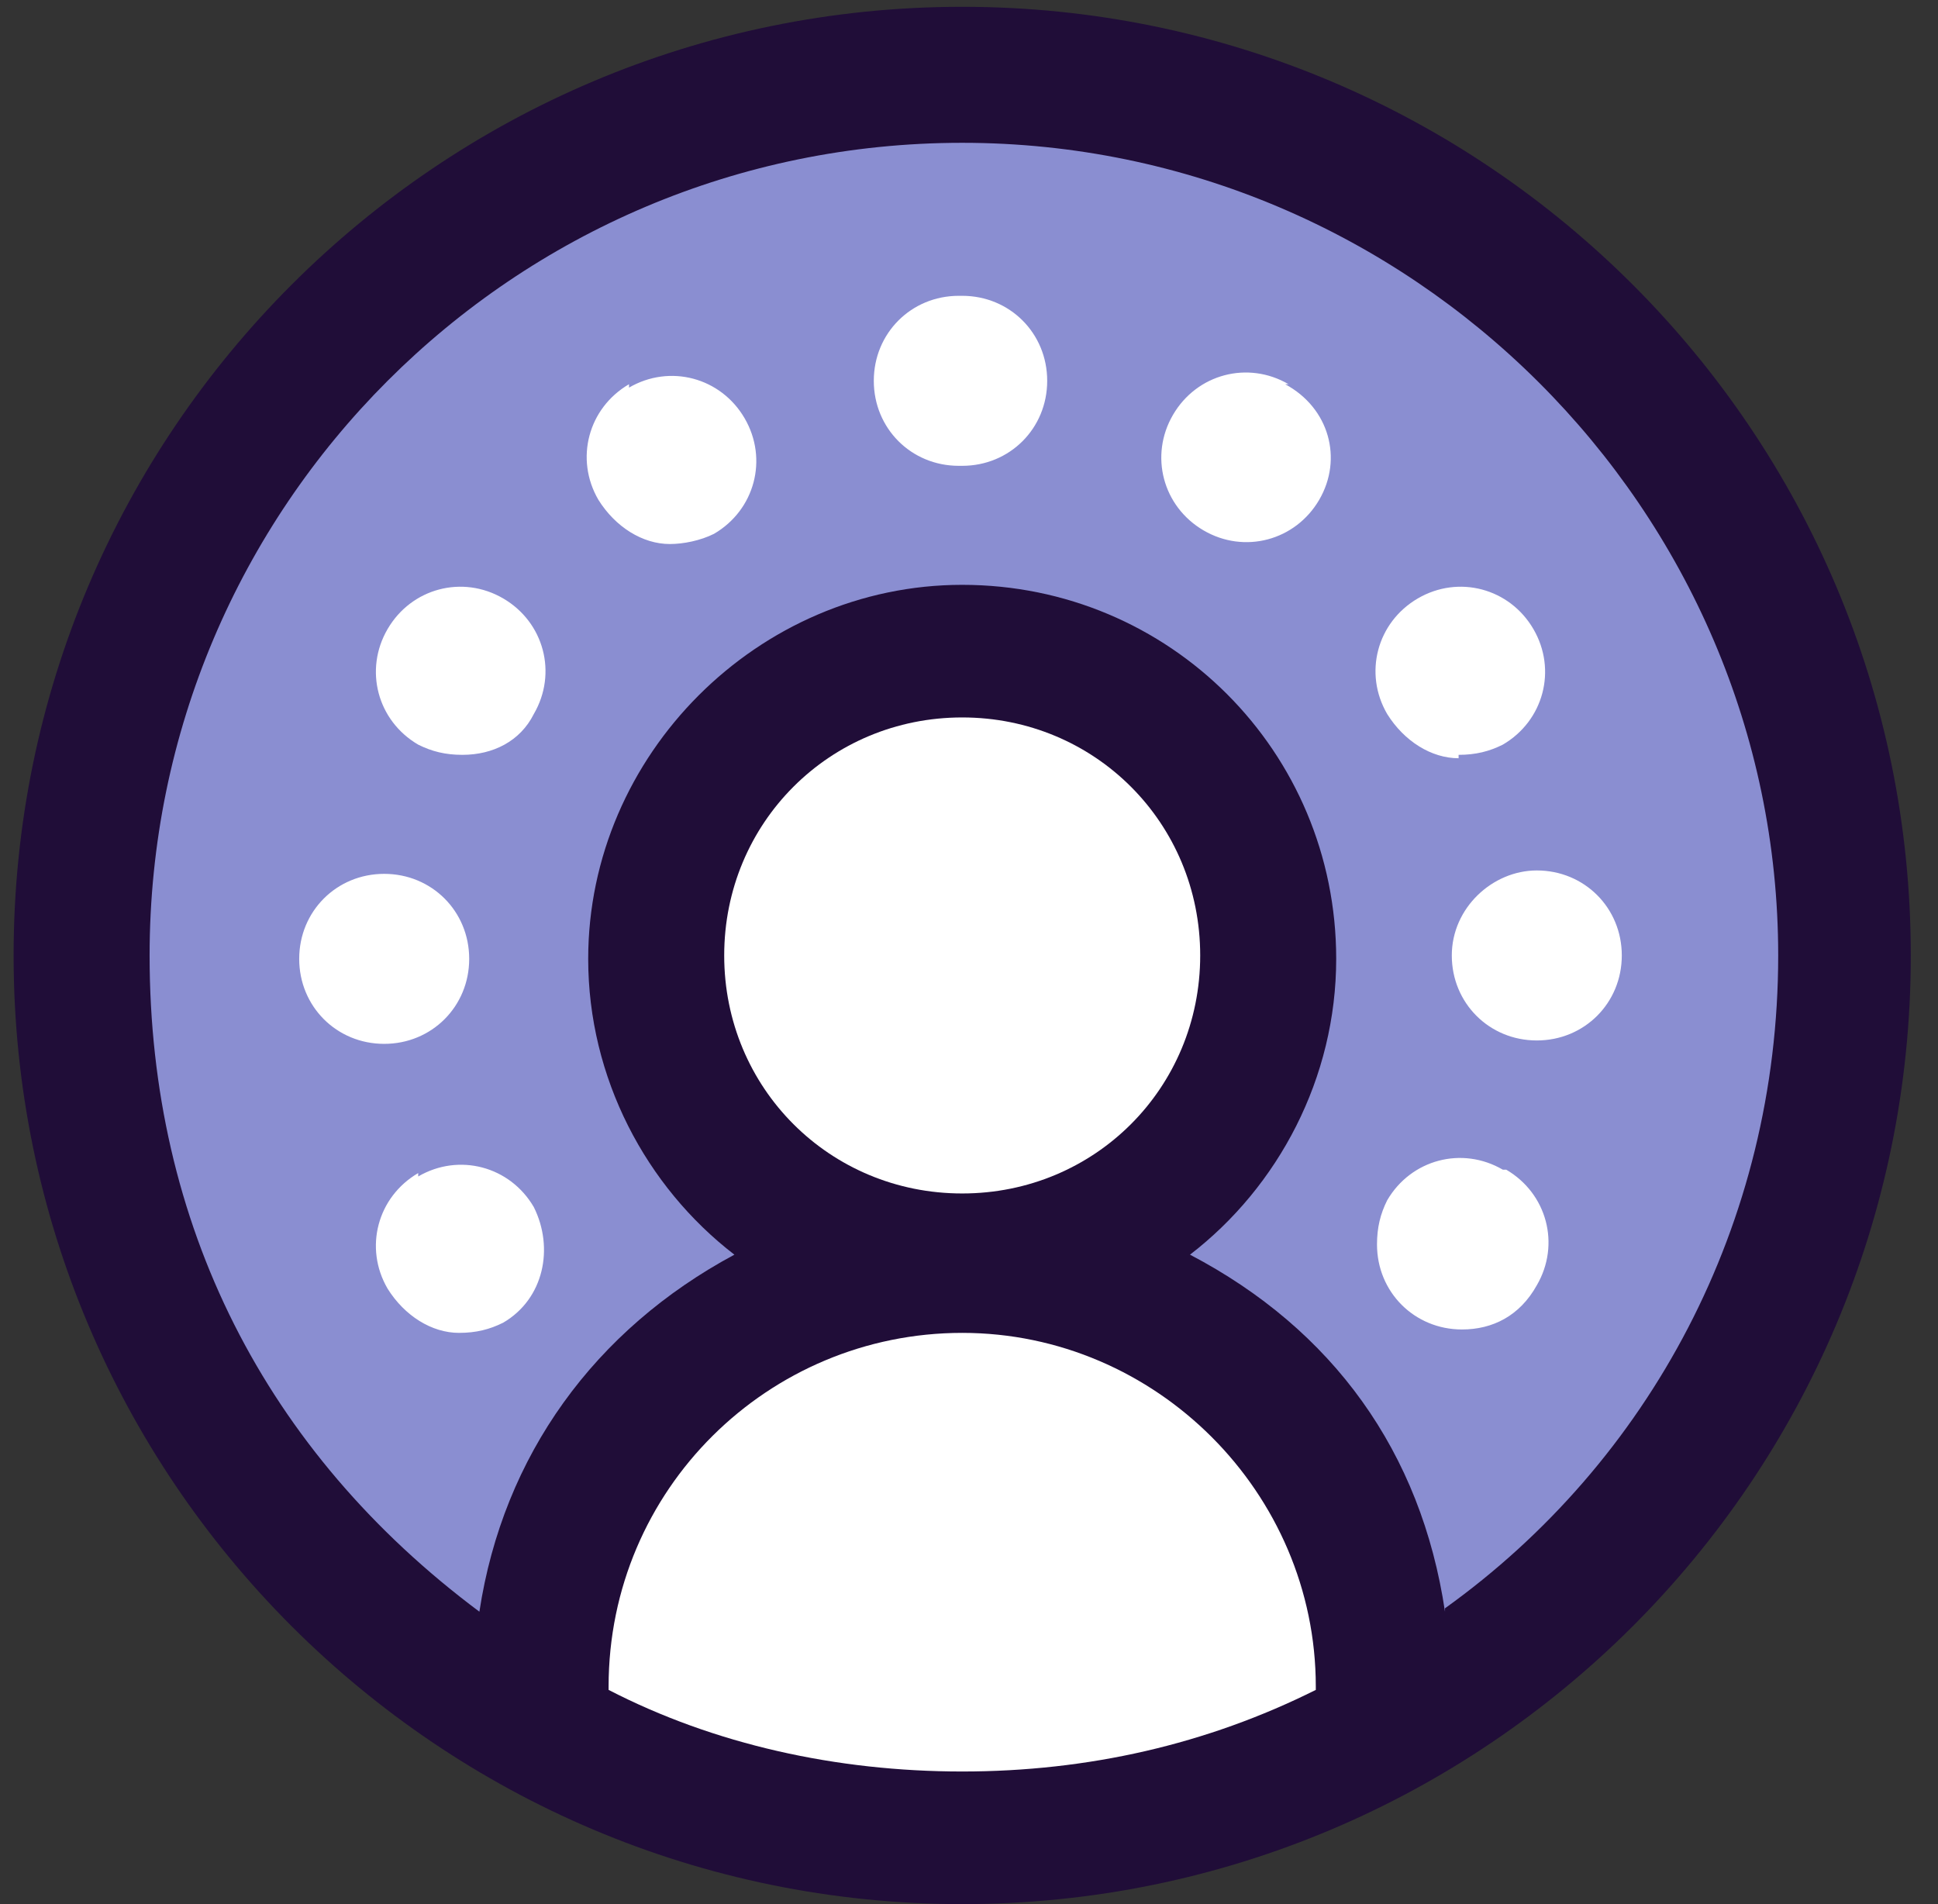 <svg xmlns="http://www.w3.org/2000/svg" xmlns:lucid="lucid" width="57" height="56"><rect width="100%" height="100%" fill="#333333" stroke="none"/><g lucid:page-tab-id="0_0" stroke="#000000" stroke-opacity="0" stroke-width="0"><path d="M 28.3 4.2 c -13.2 0 -23.9 10.8 -23.9 23.9 c 0 7.9 3.8 14.9 9.7 19.2 c 0.7 -4.6 3.3 -8.3 7.5 -10.5 C 18.8 34.7 17.3 31.7 17.3 28.2 c 0 -6.1 4.9 -11 11 -11 c 6 0 11 5 11 11 c 0 3.5 -1.7 6.7 -4.3 8.7 c 3.9 2.1 6.8 6 7.4 10.5 c 6.4 -4.7 9.8 -11.4 9.8 -19.2 c 0 -13.2 -10.7 -23.9 -23.9 -23.9 z" fill="#8a8ed1"/><path d="M 11.4 18.5 c 0.7 -1.2 2.2 -1.6 3.4 -0.9 c 1.2 0.7 1.6 2.2 0.9 3.4 c -0.5 0.8 -1.3 1.3 -2.1 1.3 c -1.4 0 -2.5 -1.1 -2.5 -2.5 c 0 -0.5 0.1 -0.9 0.4 -1.3 z m -2.6 9.7 c 0 -1.4 1.1 -2.5 2.5 -2.5 c 1.4 0 2.5 1.1 2.5 2.5 c 0 1.4 -1.1 2.5 -2.5 2.5 c -1.4 0 -2.5 -1.1 -2.5 -2.5 z m 6 10.6 c -0.4 0.3 -0.8 0.3 -1.3 0.3 c -0.9 0 -1.7 -0.4 -2.2 -1.3 c -0.7 -1.2 -0.3 -2.7 0.9 -3.4 c 1.2 -0.7 2.7 -0.3 3.4 0.9 c 0.7 1.2 0.3 2.7 -0.9 3.4 z m 6.1 -23.2 c -0.4 0.2 -0.8 0.3 -1.3 0.3 c -0.8 0 -1.7 -0.4 -2.1 -1.3 c -0.7 -1.2 -0.3 -2.7 0.9 -3.4 c 1.2 -0.7 2.7 -0.3 3.4 0.9 c 0.7 1.2 0.3 2.7 -0.9 3.4 z m 7.3 -2 h -0.1 c -1.4 0 -2.5 -1.1 -2.5 -2.5 c 0 -1.4 1.1 -2.5 2.5 -2.5 h 0.1 c 1.4 0 2.5 1.1 2.5 2.5 s -1.1 2.5 -2.5 2.5 z m 10.7 1 c -0.7 1.2 -2.2 1.6 -3.4 0.9 c -1.2 -0.7 -1.6 -2.2 -0.9 -3.4 c 0.7 -1.2 2.2 -1.6 3.4 -0.9 c 1.2 0.7 1.6 2.2 0.9 3.4 z m 2.8 2.8 c 1.2 -0.7 2.7 -0.3 3.4 0.9 c 0.7 1.2 0.3 2.7 -0.9 3.4 c -1.2 0.7 -2.7 0.3 -3.4 -0.9 c -0.7 -1.2 -0.3 -2.7 0.9 -3.4 z m 3.4 20.4 c -0.5 0.8 -1.3 1.3 -2.1 1.3 c -1.4 0 -2.5 -1.1 -2.5 -2.5 c 0 -0.5 0.1 -0.9 0.3 -1.3 h 0 c 0.7 -1.2 2.2 -1.6 3.4 -0.9 c 1.2 0.7 1.6 2.2 0.9 3.4 z m 0.1 -7.2 c -1.3 0 -2.5 -1.1 -2.5 -2.5 c 0 -1.4 1.1 -2.5 2.5 -2.5 c 1.4 0 2.5 1.1 2.5 2.5 c 0 1.4 -1.1 2.5 -2.5 2.5 z" fill="#8a8ed1"/><path d="M 35.3 28.1 c 0 3.9 -3.1 7 -7 7 s -7 -3.1 -7 -7 s 3.1 -7 7 -7 s 7 3.1 7 7 z M 28.3 39.2 c -5.7 0 -10.4 4.7 -10.4 10.4 v 0.1 C 21 51.3 24.6 52.1 28.3 52.1 c 3.7 0 7.2 -0.8 10.4 -2.4 v -0.1 c 0 -5.8 -4.7 -10.4 -10.4 -10.4 z" fill="#ffffff"/><path d="M 56.2 28.1 c 0 15.4 -12.5 27.9 -27.9 27.9 c -15.4 0 -27.9 -12.5 -27.9 -27.9 c 0 -15.4 12.5 -27.9 27.9 -27.9 c 15.4 0 27.9 12.5 27.9 27.9 z" fill="#200d38"/><path d="M 38.7 49.7 C 35.5 51.3 32 52.1 28.3 52.1 c -3.7 0 -7.3 -0.8 -10.4 -2.4 v -0.1 c 0 -5.8 4.7 -10.4 10.4 -10.4 c 5.7 0 10.4 4.7 10.4 10.4 v 0.1 z M 35.3 28.1 c 0 3.9 -3.1 7 -7 7 s -7 -3.1 -7 -7 s 3.1 -7 7 -7 s 7 3.1 7 7 z" fill="#ffffff"/><path d="M 42.5 47.4 c -0.7 -4.7 -3.3 -8.3 -7.5 -10.5 c 2.6 -2 4.3 -5.2 4.3 -8.7 c 0 -6.1 -4.9 -11 -11 -11 c -6 0 -11 5 -11 11 c 0 3.5 1.7 6.7 4.3 8.7 c -4.1 2.2 -6.8 5.9 -7.5 10.5 C 7.8 42.7 4.4 36 4.4 28.1 c 0 -13.2 10.7 -23.9 23.9 -23.9 C 41.5 4.2 52.3 15 52.3 28.1 c 0 7.9 -3.8 14.9 -9.8 19.2 z" fill="#8a8ed1"/><path d="M 37.9 11.3 c -1.2 -0.7 -2.7 -0.3 -3.4 0.9 c -0.7 1.2 -0.3 2.7 0.9 3.4 c 1.2 0.7 2.7 0.3 3.4 -0.9 c 0.7 -1.2 0.3 -2.7 -1 -3.4 z M 11.3 30.7 c 1.4 0 2.5 -1.1 2.5 -2.5 c 0 -1.4 -1.1 -2.5 -2.5 -2.5 c -1.4 0 -2.5 1.1 -2.5 2.5 c 0 1.4 1.1 2.5 2.5 2.5 z m 31.6 -8.5 c 0.5 0 0.9 -0.1 1.3 -0.3 c 1.2 -0.7 1.6 -2.2 0.9 -3.4 v 0 c -0.7 -1.2 -2.2 -1.6 -3.4 -0.9 c -1.2 0.7 -1.6 2.2 -0.9 3.4 c 0.5 0.8 1.3 1.3 2.1 1.3 z M 12.3 21.9 c 0.4 0.2 0.8 0.3 1.3 0.3 c 0.9 0 1.7 -0.4 2.1 -1.2 c 0.7 -1.2 0.3 -2.7 -0.9 -3.4 c -1.2 -0.7 -2.7 -0.3 -3.4 0.9 c -0.7 1.2 -0.3 2.7 0.9 3.4 z m 31.9 12.5 c -1.2 -0.7 -2.7 -0.3 -3.4 0.9 c -0.2 0.4 -0.3 0.8 -0.3 1.3 c 0 1.4 1.1 2.5 2.5 2.5 c 0.9 0 1.7 -0.4 2.2 -1.3 c 0.7 -1.2 0.3 -2.7 -0.9 -3.4 z m 1 -8.8 c -1.3 0 -2.5 1.1 -2.5 2.5 s 1.1 2.5 2.5 2.5 c 1.4 0 2.5 -1.1 2.5 -2.5 s -1.1 -2.5 -2.5 -2.5 z M 28.3 8.7 h -0.1 c -1.4 0 -2.5 1.1 -2.5 2.5 c 0 1.4 1.1 2.5 2.5 2.5 h 0.1 c 1.4 0 2.5 -1.1 2.5 -2.5 c 0 -1.4 -1.1 -2.5 -2.5 -2.5 z m -9.8 2.6 c -1.2 0.7 -1.6 2.2 -0.9 3.4 c 0.5 0.8 1.3 1.3 2.1 1.3 c 0.4 0 0.9 -0.1 1.3 -0.3 c 1.2 -0.7 1.6 -2.2 0.9 -3.4 c -0.7 -1.2 -2.2 -1.6 -3.4 -0.9 z m -6.2 23.2 c -1.2 0.7 -1.6 2.2 -0.9 3.4 c 0.5 0.8 1.3 1.3 2.1 1.3 c 0.5 0 0.9 -0.1 1.3 -0.3 c 1.2 -0.7 1.5 -2.2 0.9 -3.4 c -0.7 -1.2 -2.2 -1.6 -3.4 -0.9 z" fill="#ffffff"/></g></svg>